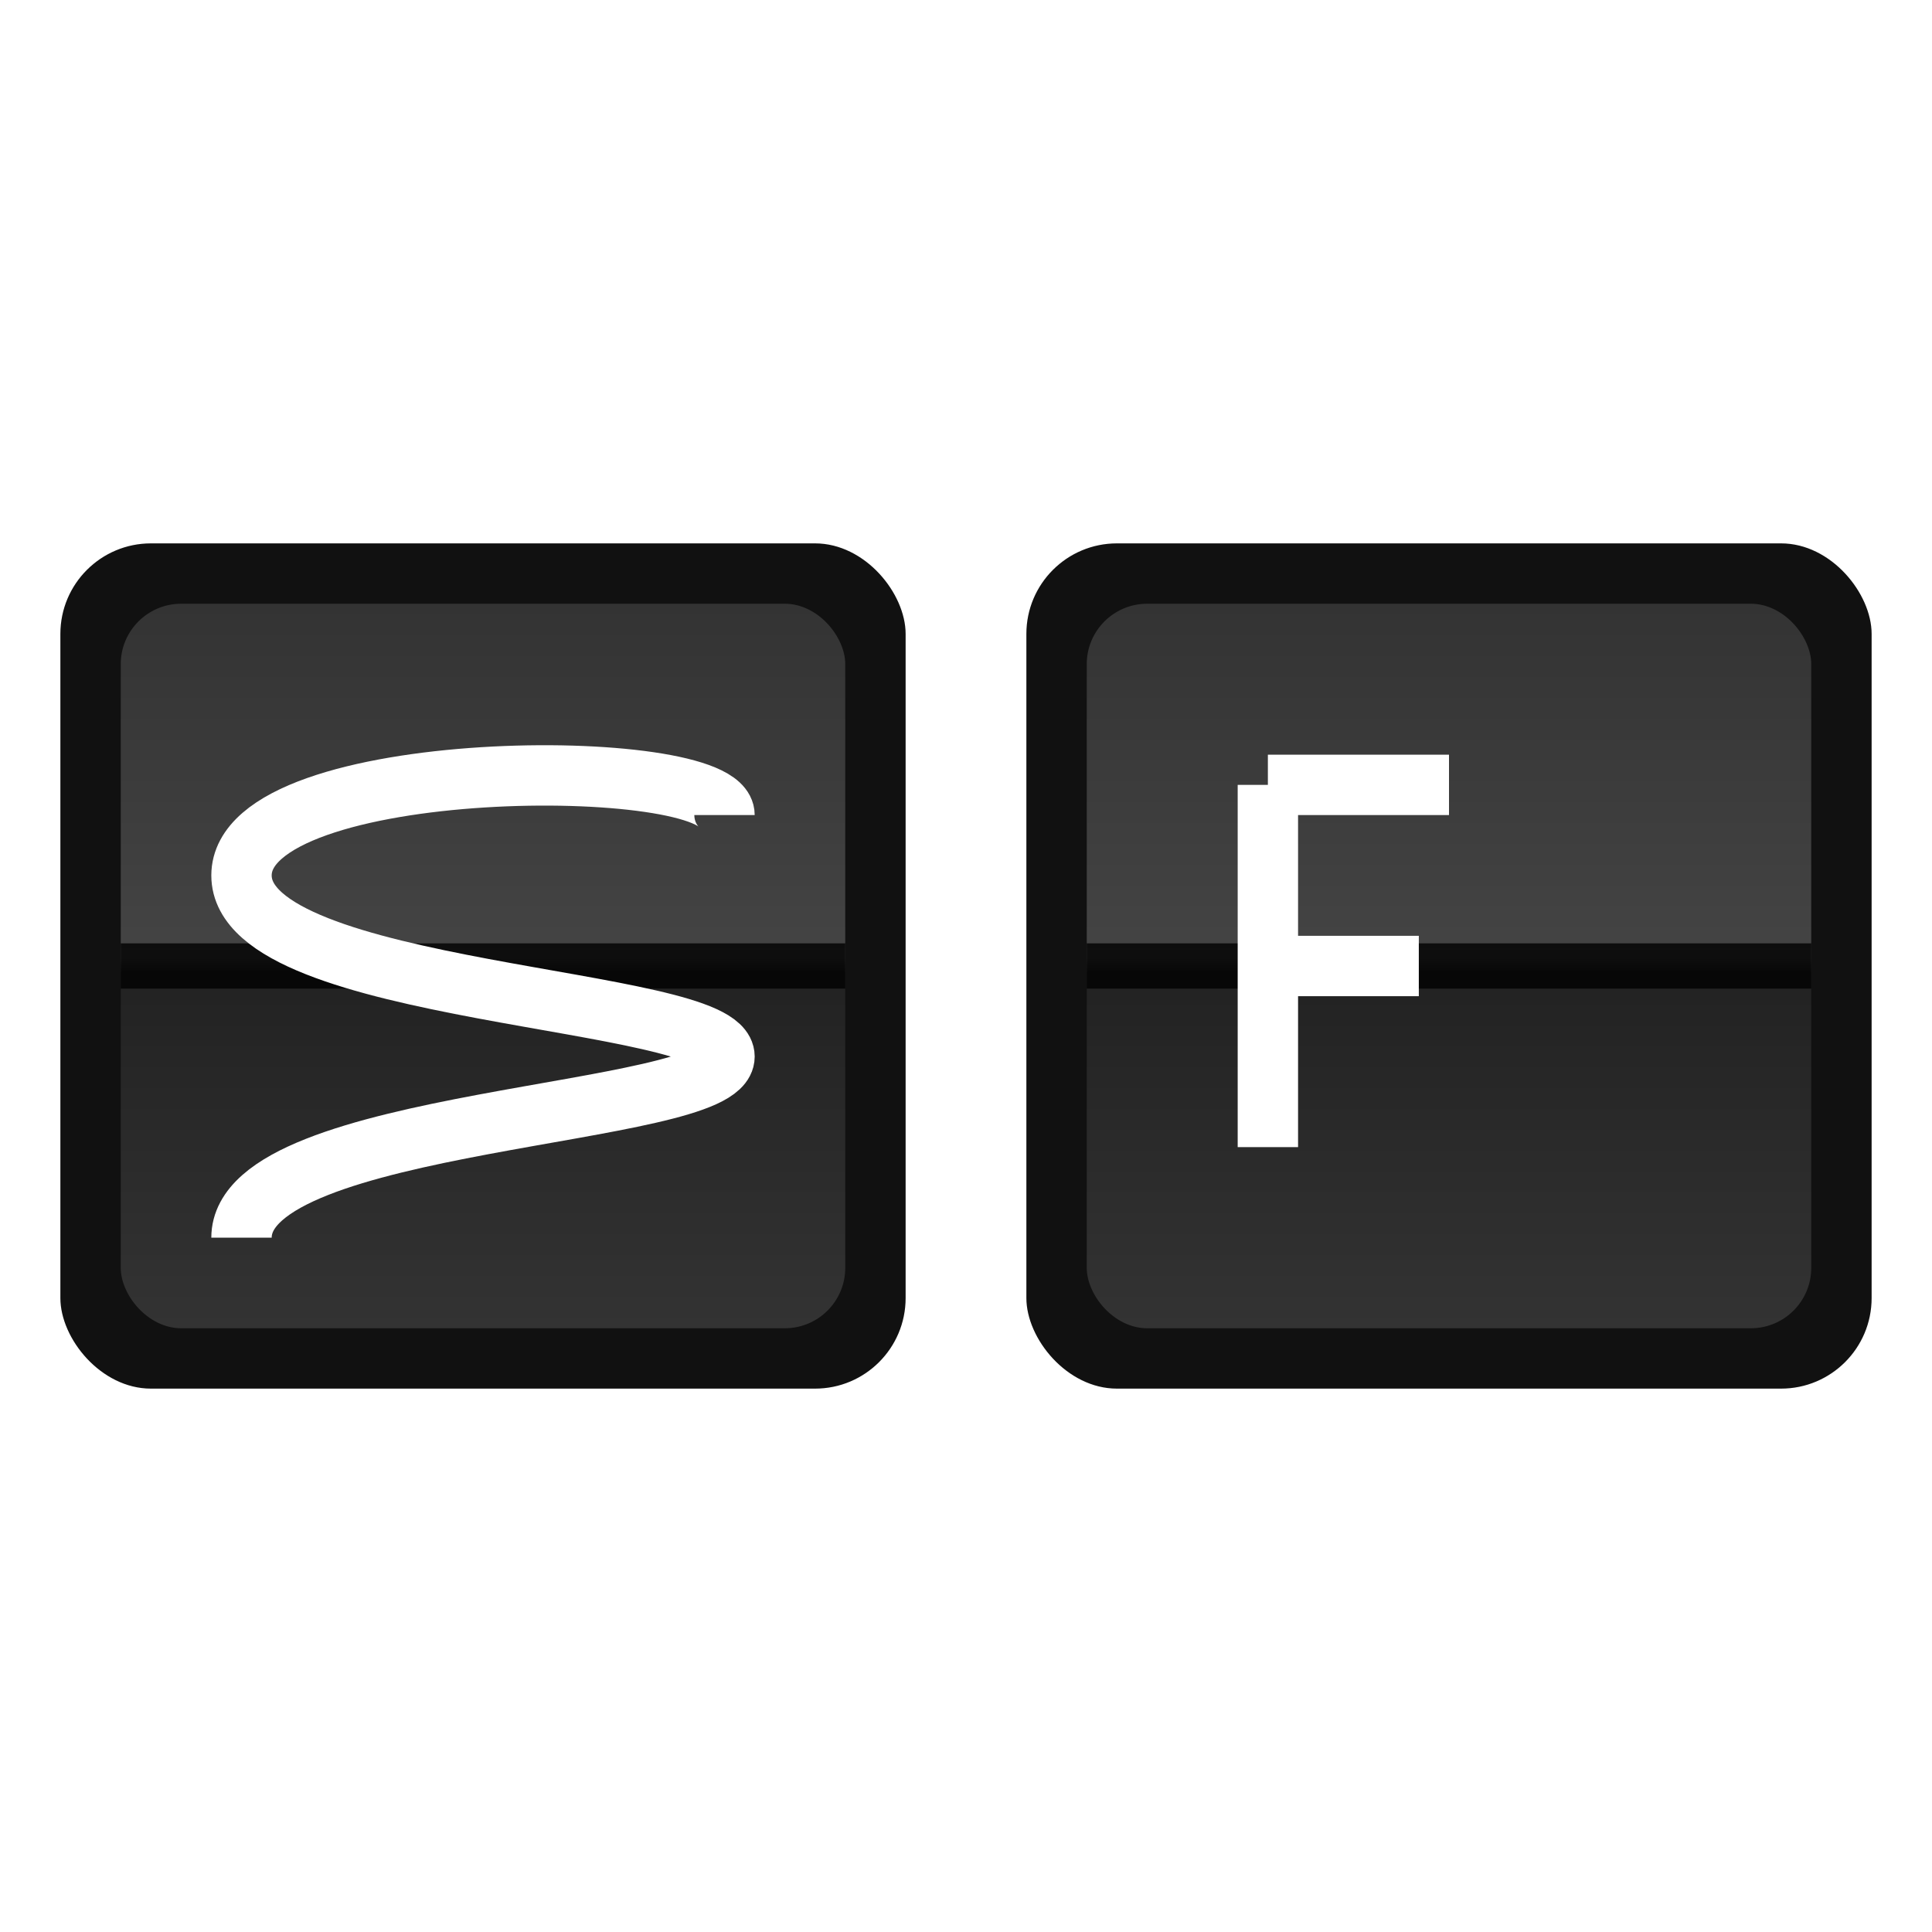 <svg xmlns="http://www.w3.org/2000/svg" viewBox="0 0 64 32" width="32" height="32">
  <defs>
    <linearGradient id="flapGradient" x1="0%" y1="0%" x2="0%" y2="100%">
      <stop offset="0%" style="stop-color:#333;stop-opacity:1" />
      <stop offset="49%" style="stop-color:#444;stop-opacity:1" />
      <stop offset="51%" style="stop-color:#222;stop-opacity:1" />
      <stop offset="100%" style="stop-color:#333;stop-opacity:1" />
    </linearGradient>
    <filter id="shadow" x="-10%" y="-10%" width="120%" height="120%"> <!-- Adjusted filter area slightly -->
      <feDropShadow dx="1" dy="1" stdDeviation="0.5" flood-color="#000" flood-opacity="0.3"/>
    </filter>
  </defs>

  <!-- Module 1: S -->
  <g filter="url(#shadow)">
    <rect width="28" height="28" x="2" y="2" rx="3" ry="3" fill="#111" />
    <rect width="24" height="24" x="4" y="4" rx="2" ry="2" fill="url(#flapGradient)" />
    <line x1="4" y1="16" x2="28" y2="16" stroke="#000" stroke-width="1.5" stroke-opacity="0.8"/>
    <!-- Simple 'S' character representation -->
    <path d="M 24 11 C 24 9, 8 9, 8 13 S 24 17, 24 19 C 24 21, 8 21, 8 25" stroke="#FFF" stroke-width="2" fill="none" />
  </g>

  <!-- Module 2: F -->
  <g filter="url(#shadow)">
    <rect width="28" height="28" x="34" y="2" rx="3" ry="3" fill="#111" /> <!-- x = 2 + 28 + 4 = 34 -->
    <rect width="24" height="24" x="36" y="4" rx="2" ry="2" fill="url(#flapGradient)" /> <!-- x = 34 + 2 = 36 -->
    <line x1="36" y1="16" x2="60" y2="16" stroke="#000" stroke-width="1.5" stroke-opacity="0.8"/> <!-- x1=36, x2=36+24=60 -->
    <!-- Simple 'F' character representation (shifted) -->
    <path d="M 42 10 L 42 22 M 42 10 L 48 10 M 42 16 L 47 16" stroke="#FFF" stroke-width="2" fill="none" /> <!-- Shifted X by 32 (36-4) -->
  </g>
</svg>
